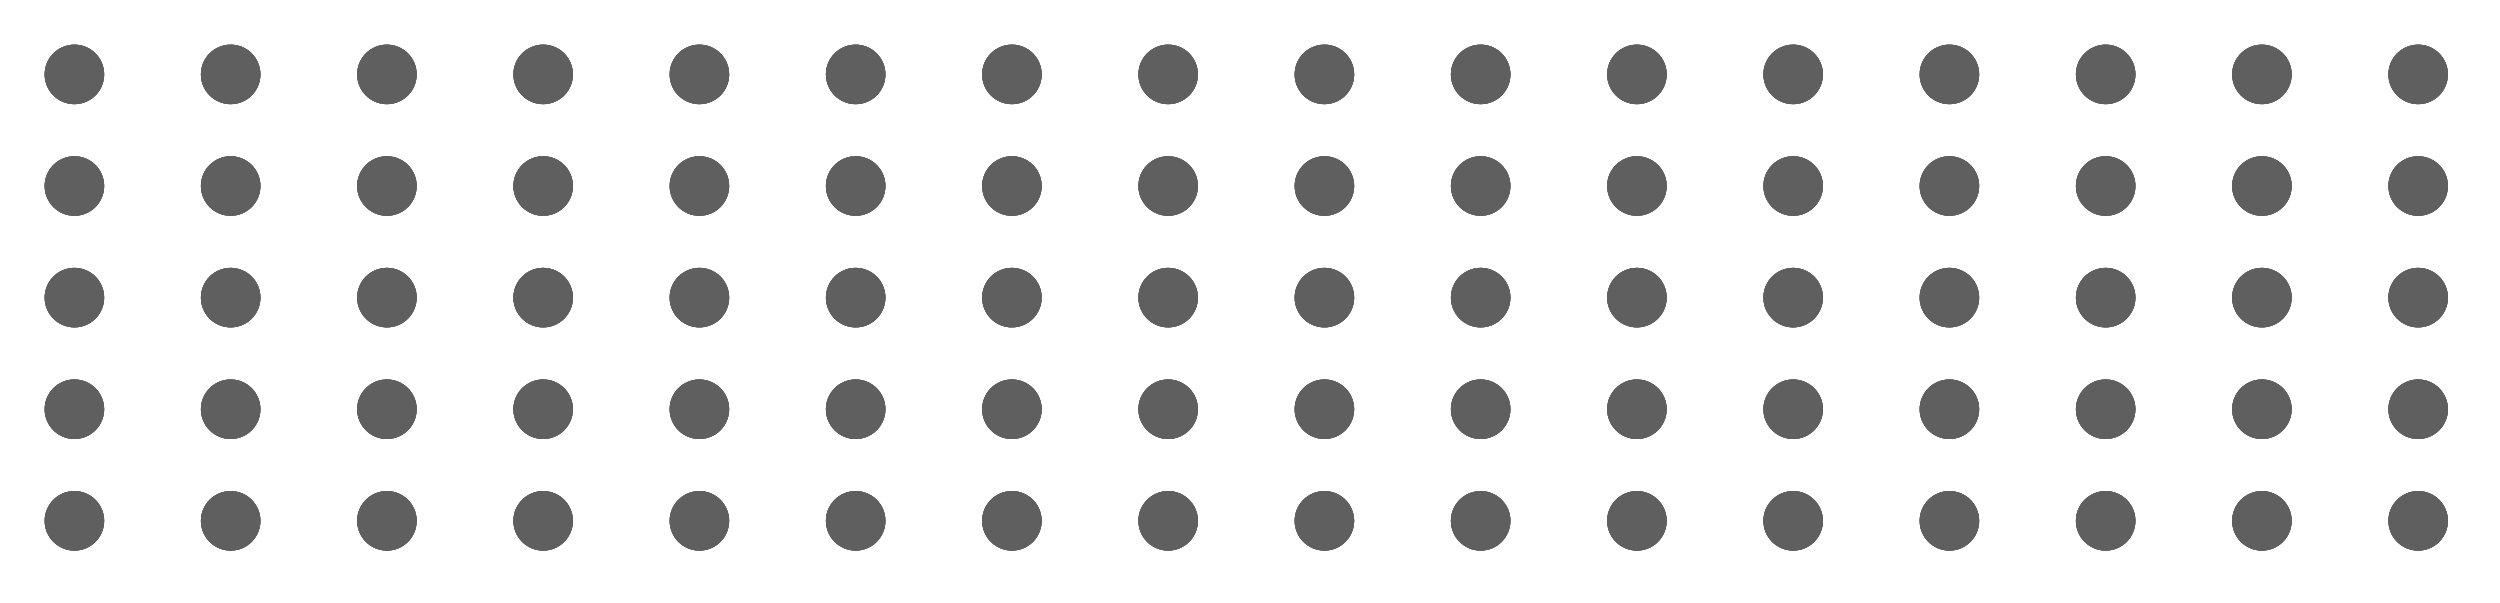 <svg width="336" height="81" viewBox="0 0 336 81" fill="none" xmlns="http://www.w3.org/2000/svg">
<circle cx="10" cy="10" r="4" fill="#5F5F5F"/>
<circle cx="10" cy="10" r="4" fill="#5F5F5F"/>
<circle cx="10" cy="10" r="4" fill="#5F5F5F"/>
<circle cx="10" cy="10" r="4" fill="#5F5F5F"/>
<circle cx="31" cy="10" r="4" fill="#5F5F5F"/>
<circle cx="31" cy="10" r="4" fill="#5F5F5F"/>
<circle cx="31" cy="10" r="4" fill="#5F5F5F"/>
<circle cx="31" cy="10" r="4" fill="#5F5F5F"/>
<circle cx="10" cy="25" r="4" fill="#5F5F5F"/>
<circle cx="10" cy="25" r="4" fill="#5F5F5F"/>
<circle cx="10" cy="25" r="4" fill="#5F5F5F"/>
<circle cx="10" cy="25" r="4" fill="#5F5F5F"/>
<circle cx="31" cy="25" r="4" fill="#5F5F5F"/>
<circle cx="31" cy="25" r="4" fill="#5F5F5F"/>
<circle cx="31" cy="25" r="4" fill="#5F5F5F"/>
<circle cx="31" cy="25" r="4" fill="#5F5F5F"/>
<circle cx="52" cy="25" r="4" fill="#5F5F5F"/>
<circle cx="52" cy="25" r="4" fill="#5F5F5F"/>
<circle cx="52" cy="25" r="4" fill="#5F5F5F"/>
<circle cx="52" cy="25" r="4" fill="#5F5F5F"/>
<circle cx="52" cy="10" r="4" fill="#5F5F5F"/>
<circle cx="52" cy="10" r="4" fill="#5F5F5F"/>
<circle cx="52" cy="10" r="4" fill="#5F5F5F"/>
<circle cx="52" cy="10" r="4" fill="#5F5F5F"/>
<circle cx="73" cy="10" r="4" fill="#5F5F5F"/>
<circle cx="73" cy="10" r="4" fill="#5F5F5F"/>
<circle cx="73" cy="10" r="4" fill="#5F5F5F"/>
<circle cx="73" cy="10" r="4" fill="#5F5F5F"/>
<circle cx="73" cy="25" r="4" fill="#5F5F5F"/>
<circle cx="73" cy="25" r="4" fill="#5F5F5F"/>
<circle cx="73" cy="25" r="4" fill="#5F5F5F"/>
<circle cx="73" cy="25" r="4" fill="#5F5F5F"/>
<circle cx="10" cy="40" r="4" fill="#5F5F5F"/>
<circle cx="10" cy="40" r="4" fill="#5F5F5F"/>
<circle cx="10" cy="40" r="4" fill="#5F5F5F"/>
<circle cx="10" cy="40" r="4" fill="#5F5F5F"/>
<circle cx="31" cy="40" r="4" fill="#5F5F5F"/>
<circle cx="31" cy="40" r="4" fill="#5F5F5F"/>
<circle cx="31" cy="40" r="4" fill="#5F5F5F"/>
<circle cx="31" cy="40" r="4" fill="#5F5F5F"/>
<circle cx="10" cy="55" r="4" fill="#5F5F5F"/>
<circle cx="10" cy="55" r="4" fill="#5F5F5F"/>
<circle cx="10" cy="55" r="4" fill="#5F5F5F"/>
<circle cx="10" cy="55" r="4" fill="#5F5F5F"/>
<circle cx="31" cy="55" r="4" fill="#5F5F5F"/>
<circle cx="31" cy="55" r="4" fill="#5F5F5F"/>
<circle cx="31" cy="55" r="4" fill="#5F5F5F"/>
<circle cx="31" cy="55" r="4" fill="#5F5F5F"/>
<circle cx="52" cy="55" r="4" fill="#5F5F5F"/>
<circle cx="52" cy="55" r="4" fill="#5F5F5F"/>
<circle cx="52" cy="55" r="4" fill="#5F5F5F"/>
<circle cx="52" cy="55" r="4" fill="#5F5F5F"/>
<circle cx="52" cy="40" r="4" fill="#5F5F5F"/>
<circle cx="52" cy="40" r="4" fill="#5F5F5F"/>
<circle cx="52" cy="40" r="4" fill="#5F5F5F"/>
<circle cx="52" cy="40" r="4" fill="#5F5F5F"/>
<circle cx="73" cy="40" r="4" fill="#5F5F5F"/>
<circle cx="73" cy="40" r="4" fill="#5F5F5F"/>
<circle cx="73" cy="40" r="4" fill="#5F5F5F"/>
<circle cx="73" cy="40" r="4" fill="#5F5F5F"/>
<circle cx="73" cy="55" r="4" fill="#5F5F5F"/>
<circle cx="73" cy="55" r="4" fill="#5F5F5F"/>
<circle cx="73" cy="55" r="4" fill="#5F5F5F"/>
<circle cx="73" cy="55" r="4" fill="#5F5F5F"/>
<circle cx="94" cy="10" r="4" fill="#5F5F5F"/>
<circle cx="94" cy="10" r="4" fill="#5F5F5F"/>
<circle cx="94" cy="10" r="4" fill="#5F5F5F"/>
<circle cx="94" cy="10" r="4" fill="#5F5F5F"/>
<circle cx="115" cy="10" r="4" fill="#5F5F5F"/>
<circle cx="115" cy="10" r="4" fill="#5F5F5F"/>
<circle cx="115" cy="10" r="4" fill="#5F5F5F"/>
<circle cx="115" cy="10" r="4" fill="#5F5F5F"/>
<circle cx="94" cy="25" r="4" fill="#5F5F5F"/>
<circle cx="94" cy="25" r="4" fill="#5F5F5F"/>
<circle cx="94" cy="25" r="4" fill="#5F5F5F"/>
<circle cx="94" cy="25" r="4" fill="#5F5F5F"/>
<circle cx="115" cy="25" r="4" fill="#5F5F5F"/>
<circle cx="115" cy="25" r="4" fill="#5F5F5F"/>
<circle cx="115" cy="25" r="4" fill="#5F5F5F"/>
<circle cx="115" cy="25" r="4" fill="#5F5F5F"/>
<circle cx="136" cy="25" r="4" fill="#5F5F5F"/>
<circle cx="136" cy="25" r="4" fill="#5F5F5F"/>
<circle cx="136" cy="25" r="4" fill="#5F5F5F"/>
<circle cx="136" cy="25" r="4" fill="#5F5F5F"/>
<circle cx="136" cy="10" r="4" fill="#5F5F5F"/>
<circle cx="136" cy="10" r="4" fill="#5F5F5F"/>
<circle cx="136" cy="10" r="4" fill="#5F5F5F"/>
<circle cx="136" cy="10" r="4" fill="#5F5F5F"/>
<circle cx="157" cy="10" r="4" fill="#5F5F5F"/>
<circle cx="157" cy="10" r="4" fill="#5F5F5F"/>
<circle cx="157" cy="10" r="4" fill="#5F5F5F"/>
<circle cx="157" cy="10" r="4" fill="#5F5F5F"/>
<circle cx="157" cy="25" r="4" fill="#5F5F5F"/>
<circle cx="157" cy="25" r="4" fill="#5F5F5F"/>
<circle cx="157" cy="25" r="4" fill="#5F5F5F"/>
<circle cx="157" cy="25" r="4" fill="#5F5F5F"/>
<circle cx="94" cy="40" r="4" fill="#5F5F5F"/>
<circle cx="94" cy="40" r="4" fill="#5F5F5F"/>
<circle cx="94" cy="40" r="4" fill="#5F5F5F"/>
<circle cx="94" cy="40" r="4" fill="#5F5F5F"/>
<circle cx="115" cy="40" r="4" fill="#5F5F5F"/>
<circle cx="115" cy="40" r="4" fill="#5F5F5F"/>
<circle cx="115" cy="40" r="4" fill="#5F5F5F"/>
<circle cx="115" cy="40" r="4" fill="#5F5F5F"/>
<circle cx="94" cy="55" r="4" fill="#5F5F5F"/>
<circle cx="94" cy="55" r="4" fill="#5F5F5F"/>
<circle cx="94" cy="55" r="4" fill="#5F5F5F"/>
<circle cx="94" cy="55" r="4" fill="#5F5F5F"/>
<circle cx="115" cy="55" r="4" fill="#5F5F5F"/>
<circle cx="115" cy="55" r="4" fill="#5F5F5F"/>
<circle cx="115" cy="55" r="4" fill="#5F5F5F"/>
<circle cx="115" cy="55" r="4" fill="#5F5F5F"/>
<circle cx="136" cy="55" r="4" fill="#5F5F5F"/>
<circle cx="136" cy="55" r="4" fill="#5F5F5F"/>
<circle cx="136" cy="55" r="4" fill="#5F5F5F"/>
<circle cx="136" cy="55" r="4" fill="#5F5F5F"/>
<circle cx="136" cy="40" r="4" fill="#5F5F5F"/>
<circle cx="136" cy="40" r="4" fill="#5F5F5F"/>
<circle cx="136" cy="40" r="4" fill="#5F5F5F"/>
<circle cx="136" cy="40" r="4" fill="#5F5F5F"/>
<circle cx="157" cy="40" r="4" fill="#5F5F5F"/>
<circle cx="157" cy="40" r="4" fill="#5F5F5F"/>
<circle cx="157" cy="40" r="4" fill="#5F5F5F"/>
<circle cx="157" cy="40" r="4" fill="#5F5F5F"/>
<circle cx="157" cy="55" r="4" fill="#5F5F5F"/>
<circle cx="157" cy="55" r="4" fill="#5F5F5F"/>
<circle cx="157" cy="55" r="4" fill="#5F5F5F"/>
<circle cx="157" cy="55" r="4" fill="#5F5F5F"/>
<circle cx="178" cy="10" r="4" fill="#5F5F5F"/>
<circle cx="178" cy="10" r="4" fill="#5F5F5F"/>
<circle cx="178" cy="10" r="4" fill="#5F5F5F"/>
<circle cx="178" cy="10" r="4" fill="#5F5F5F"/>
<circle cx="199" cy="10" r="4" fill="#5F5F5F"/>
<circle cx="199" cy="10" r="4" fill="#5F5F5F"/>
<circle cx="199" cy="10" r="4" fill="#5F5F5F"/>
<circle cx="199" cy="10" r="4" fill="#5F5F5F"/>
<circle cx="178" cy="25" r="4" fill="#5F5F5F"/>
<circle cx="178" cy="25" r="4" fill="#5F5F5F"/>
<circle cx="178" cy="25" r="4" fill="#5F5F5F"/>
<circle cx="178" cy="25" r="4" fill="#5F5F5F"/>
<circle cx="199" cy="25" r="4" fill="#5F5F5F"/>
<circle cx="199" cy="25" r="4" fill="#5F5F5F"/>
<circle cx="199" cy="25" r="4" fill="#5F5F5F"/>
<circle cx="199" cy="25" r="4" fill="#5F5F5F"/>
<circle cx="220" cy="25" r="4" fill="#5F5F5F"/>
<circle cx="220" cy="25" r="4" fill="#5F5F5F"/>
<circle cx="220" cy="25" r="4" fill="#5F5F5F"/>
<circle cx="220" cy="25" r="4" fill="#5F5F5F"/>
<circle cx="220" cy="10" r="4" fill="#5F5F5F"/>
<circle cx="220" cy="10" r="4" fill="#5F5F5F"/>
<circle cx="220" cy="10" r="4" fill="#5F5F5F"/>
<circle cx="220" cy="10" r="4" fill="#5F5F5F"/>
<circle cx="241" cy="10" r="4" fill="#5F5F5F"/>
<circle cx="241" cy="10" r="4" fill="#5F5F5F"/>
<circle cx="241" cy="10" r="4" fill="#5F5F5F"/>
<circle cx="241" cy="10" r="4" fill="#5F5F5F"/>
<circle cx="241" cy="25" r="4" fill="#5F5F5F"/>
<circle cx="241" cy="25" r="4" fill="#5F5F5F"/>
<circle cx="241" cy="25" r="4" fill="#5F5F5F"/>
<circle cx="241" cy="25" r="4" fill="#5F5F5F"/>
<circle cx="178" cy="40" r="4" fill="#5F5F5F"/>
<circle cx="178" cy="40" r="4" fill="#5F5F5F"/>
<circle cx="178" cy="40" r="4" fill="#5F5F5F"/>
<circle cx="178" cy="40" r="4" fill="#5F5F5F"/>
<circle cx="199" cy="40" r="4" fill="#5F5F5F"/>
<circle cx="199" cy="40" r="4" fill="#5F5F5F"/>
<circle cx="199" cy="40" r="4" fill="#5F5F5F"/>
<circle cx="199" cy="40" r="4" fill="#5F5F5F"/>
<circle cx="178" cy="55" r="4" fill="#5F5F5F"/>
<circle cx="178" cy="55" r="4" fill="#5F5F5F"/>
<circle cx="178" cy="55" r="4" fill="#5F5F5F"/>
<circle cx="178" cy="55" r="4" fill="#5F5F5F"/>
<circle cx="199" cy="55" r="4" fill="#5F5F5F"/>
<circle cx="199" cy="55" r="4" fill="#5F5F5F"/>
<circle cx="199" cy="55" r="4" fill="#5F5F5F"/>
<circle cx="199" cy="55" r="4" fill="#5F5F5F"/>
<circle cx="220" cy="55" r="4" fill="#5F5F5F"/>
<circle cx="220" cy="55" r="4" fill="#5F5F5F"/>
<circle cx="220" cy="55" r="4" fill="#5F5F5F"/>
<circle cx="220" cy="55" r="4" fill="#5F5F5F"/>
<circle cx="220" cy="40" r="4" fill="#5F5F5F"/>
<circle cx="220" cy="40" r="4" fill="#5F5F5F"/>
<circle cx="220" cy="40" r="4" fill="#5F5F5F"/>
<circle cx="220" cy="40" r="4" fill="#5F5F5F"/>
<circle cx="241" cy="40" r="4" fill="#5F5F5F"/>
<circle cx="241" cy="40" r="4" fill="#5F5F5F"/>
<circle cx="241" cy="40" r="4" fill="#5F5F5F"/>
<circle cx="241" cy="40" r="4" fill="#5F5F5F"/>
<circle cx="241" cy="55" r="4" fill="#5F5F5F"/>
<circle cx="241" cy="55" r="4" fill="#5F5F5F"/>
<circle cx="241" cy="55" r="4" fill="#5F5F5F"/>
<circle cx="241" cy="55" r="4" fill="#5F5F5F"/>
<circle cx="262" cy="10" r="4" fill="#5F5F5F"/>
<circle cx="262" cy="10" r="4" fill="#5F5F5F"/>
<circle cx="262" cy="10" r="4" fill="#5F5F5F"/>
<circle cx="262" cy="10" r="4" fill="#5F5F5F"/>
<circle cx="283" cy="10" r="4" fill="#5F5F5F"/>
<circle cx="283" cy="10" r="4" fill="#5F5F5F"/>
<circle cx="283" cy="10" r="4" fill="#5F5F5F"/>
<circle cx="283" cy="10" r="4" fill="#5F5F5F"/>
<circle cx="262" cy="25" r="4" fill="#5F5F5F"/>
<circle cx="262" cy="25" r="4" fill="#5F5F5F"/>
<circle cx="262" cy="25" r="4" fill="#5F5F5F"/>
<circle cx="262" cy="25" r="4" fill="#5F5F5F"/>
<circle cx="283" cy="25" r="4" fill="#5F5F5F"/>
<circle cx="283" cy="25" r="4" fill="#5F5F5F"/>
<circle cx="283" cy="25" r="4" fill="#5F5F5F"/>
<circle cx="283" cy="25" r="4" fill="#5F5F5F"/>
<circle cx="304" cy="25" r="4" fill="#5F5F5F"/>
<circle cx="304" cy="25" r="4" fill="#5F5F5F"/>
<circle cx="304" cy="25" r="4" fill="#5F5F5F"/>
<circle cx="304" cy="25" r="4" fill="#5F5F5F"/>
<circle cx="304" cy="10" r="4" fill="#5F5F5F"/>
<circle cx="304" cy="10" r="4" fill="#5F5F5F"/>
<circle cx="304" cy="10" r="4" fill="#5F5F5F"/>
<circle cx="304" cy="10" r="4" fill="#5F5F5F"/>
<circle cx="325" cy="10" r="4" fill="#5F5F5F"/>
<circle cx="325" cy="10" r="4" fill="#5F5F5F"/>
<circle cx="325" cy="10" r="4" fill="#5F5F5F"/>
<circle cx="325" cy="10" r="4" fill="#5F5F5F"/>
<circle cx="325" cy="25" r="4" fill="#5F5F5F"/>
<circle cx="325" cy="25" r="4" fill="#5F5F5F"/>
<circle cx="325" cy="25" r="4" fill="#5F5F5F"/>
<circle cx="325" cy="25" r="4" fill="#5F5F5F"/>
<circle cx="262" cy="40" r="4" fill="#5F5F5F"/>
<circle cx="262" cy="40" r="4" fill="#5F5F5F"/>
<circle cx="262" cy="40" r="4" fill="#5F5F5F"/>
<circle cx="262" cy="40" r="4" fill="#5F5F5F"/>
<circle cx="283" cy="40" r="4" fill="#5F5F5F"/>
<circle cx="283" cy="40" r="4" fill="#5F5F5F"/>
<circle cx="283" cy="40" r="4" fill="#5F5F5F"/>
<circle cx="283" cy="40" r="4" fill="#5F5F5F"/>
<circle cx="262" cy="55" r="4" fill="#5F5F5F"/>
<circle cx="262" cy="55" r="4" fill="#5F5F5F"/>
<circle cx="262" cy="55" r="4" fill="#5F5F5F"/>
<circle cx="262" cy="55" r="4" fill="#5F5F5F"/>
<circle cx="283" cy="55" r="4" fill="#5F5F5F"/>
<circle cx="283" cy="55" r="4" fill="#5F5F5F"/>
<circle cx="283" cy="55" r="4" fill="#5F5F5F"/>
<circle cx="283" cy="55" r="4" fill="#5F5F5F"/>
<circle cx="304" cy="55" r="4" fill="#5F5F5F"/>
<circle cx="304" cy="55" r="4" fill="#5F5F5F"/>
<circle cx="304" cy="55" r="4" fill="#5F5F5F"/>
<circle cx="304" cy="55" r="4" fill="#5F5F5F"/>
<circle cx="304" cy="40" r="4" fill="#5F5F5F"/>
<circle cx="304" cy="40" r="4" fill="#5F5F5F"/>
<circle cx="304" cy="40" r="4" fill="#5F5F5F"/>
<circle cx="304" cy="40" r="4" fill="#5F5F5F"/>
<circle cx="325" cy="40" r="4" fill="#5F5F5F"/>
<circle cx="325" cy="40" r="4" fill="#5F5F5F"/>
<circle cx="325" cy="40" r="4" fill="#5F5F5F"/>
<circle cx="325" cy="40" r="4" fill="#5F5F5F"/>
<circle cx="325" cy="55" r="4" fill="#5F5F5F"/>
<circle cx="325" cy="55" r="4" fill="#5F5F5F"/>
<circle cx="325" cy="55" r="4" fill="#5F5F5F"/>
<circle cx="325" cy="55" r="4" fill="#5F5F5F"/>
<circle cx="10" cy="70" r="4" fill="#5F5F5F"/>
<circle cx="10" cy="70" r="4" fill="#5F5F5F"/>
<circle cx="10" cy="70" r="4" fill="#5F5F5F"/>
<circle cx="10" cy="70" r="4" fill="#5F5F5F"/>
<circle cx="31" cy="70" r="4" fill="#5F5F5F"/>
<circle cx="31" cy="70" r="4" fill="#5F5F5F"/>
<circle cx="31" cy="70" r="4" fill="#5F5F5F"/>
<circle cx="31" cy="70" r="4" fill="#5F5F5F"/>
<circle cx="52" cy="70" r="4" fill="#5F5F5F"/>
<circle cx="52" cy="70" r="4" fill="#5F5F5F"/>
<circle cx="52" cy="70" r="4" fill="#5F5F5F"/>
<circle cx="52" cy="70" r="4" fill="#5F5F5F"/>
<circle cx="73" cy="70" r="4" fill="#5F5F5F"/>
<circle cx="73" cy="70" r="4" fill="#5F5F5F"/>
<circle cx="73" cy="70" r="4" fill="#5F5F5F"/>
<circle cx="73" cy="70" r="4" fill="#5F5F5F"/>
<circle cx="94" cy="70" r="4" fill="#5F5F5F"/>
<circle cx="94" cy="70" r="4" fill="#5F5F5F"/>
<circle cx="94" cy="70" r="4" fill="#5F5F5F"/>
<circle cx="94" cy="70" r="4" fill="#5F5F5F"/>
<circle cx="115" cy="70" r="4" fill="#5F5F5F"/>
<circle cx="115" cy="70" r="4" fill="#5F5F5F"/>
<circle cx="115" cy="70" r="4" fill="#5F5F5F"/>
<circle cx="115" cy="70" r="4" fill="#5F5F5F"/>
<circle cx="136" cy="70" r="4" fill="#5F5F5F"/>
<circle cx="136" cy="70" r="4" fill="#5F5F5F"/>
<circle cx="136" cy="70" r="4" fill="#5F5F5F"/>
<circle cx="136" cy="70" r="4" fill="#5F5F5F"/>
<circle cx="157" cy="70" r="4" fill="#5F5F5F"/>
<circle cx="157" cy="70" r="4" fill="#5F5F5F"/>
<circle cx="157" cy="70" r="4" fill="#5F5F5F"/>
<circle cx="157" cy="70" r="4" fill="#5F5F5F"/>
<circle cx="178" cy="70" r="4" fill="#5F5F5F"/>
<circle cx="178" cy="70" r="4" fill="#5F5F5F"/>
<circle cx="178" cy="70" r="4" fill="#5F5F5F"/>
<circle cx="178" cy="70" r="4" fill="#5F5F5F"/>
<circle cx="199" cy="70" r="4" fill="#5F5F5F"/>
<circle cx="199" cy="70" r="4" fill="#5F5F5F"/>
<circle cx="199" cy="70" r="4" fill="#5F5F5F"/>
<circle cx="199" cy="70" r="4" fill="#5F5F5F"/>
<circle cx="220" cy="70" r="4" fill="#5F5F5F"/>
<circle cx="220" cy="70" r="4" fill="#5F5F5F"/>
<circle cx="220" cy="70" r="4" fill="#5F5F5F"/>
<circle cx="220" cy="70" r="4" fill="#5F5F5F"/>
<circle cx="241" cy="70" r="4" fill="#5F5F5F"/>
<circle cx="241" cy="70" r="4" fill="#5F5F5F"/>
<circle cx="241" cy="70" r="4" fill="#5F5F5F"/>
<circle cx="241" cy="70" r="4" fill="#5F5F5F"/>
<circle cx="262" cy="70" r="4" fill="#5F5F5F"/>
<circle cx="262" cy="70" r="4" fill="#5F5F5F"/>
<circle cx="262" cy="70" r="4" fill="#5F5F5F"/>
<circle cx="262" cy="70" r="4" fill="#5F5F5F"/>
<circle cx="283" cy="70" r="4" fill="#5F5F5F"/>
<circle cx="283" cy="70" r="4" fill="#5F5F5F"/>
<circle cx="283" cy="70" r="4" fill="#5F5F5F"/>
<circle cx="283" cy="70" r="4" fill="#5F5F5F"/>
<circle cx="304" cy="70" r="4" fill="#5F5F5F"/>
<circle cx="304" cy="70" r="4" fill="#5F5F5F"/>
<circle cx="304" cy="70" r="4" fill="#5F5F5F"/>
<circle cx="304" cy="70" r="4" fill="#5F5F5F"/>
<circle cx="325" cy="70" r="4" fill="#5F5F5F"/>
<circle cx="325" cy="70" r="4" fill="#5F5F5F"/>
<circle cx="325" cy="70" r="4" fill="#5F5F5F"/>
<circle cx="325" cy="70" r="4" fill="#5F5F5F"/>
</svg>

